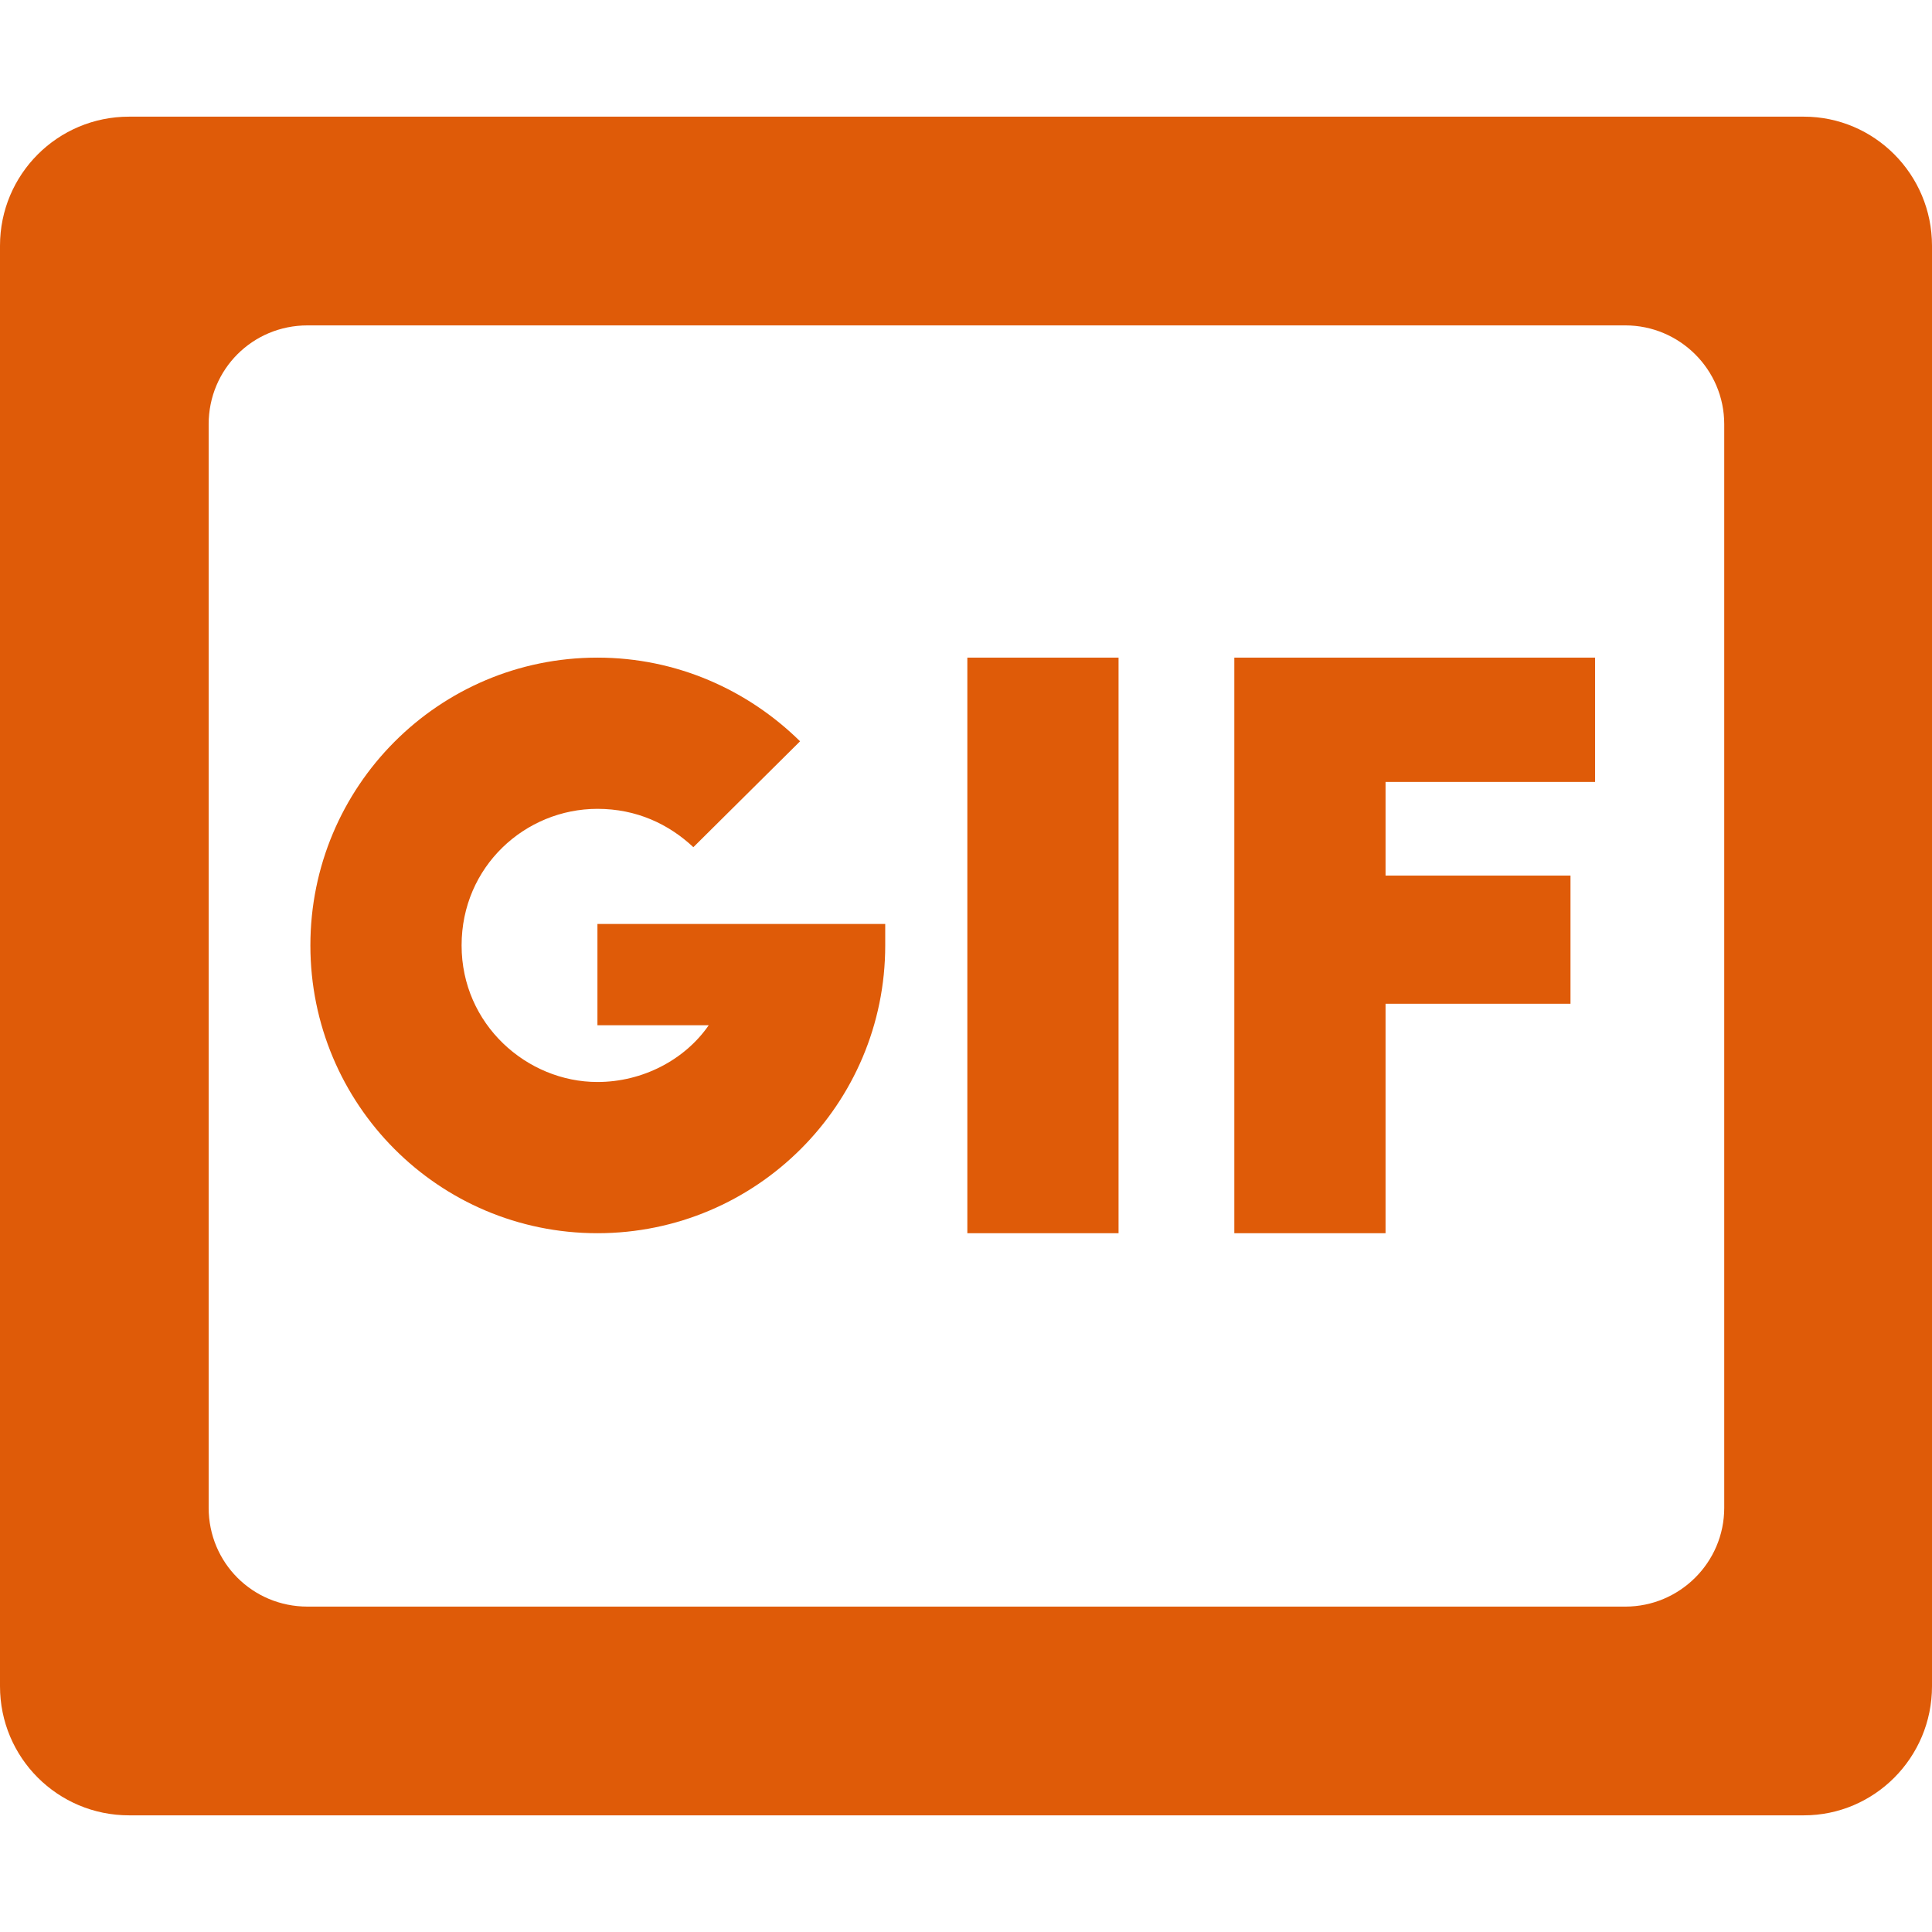 <?xml version="1.0" encoding="UTF-8"?>
<svg id="Capa_1" data-name="Capa 1" xmlns="http://www.w3.org/2000/svg" viewBox="0 0 260 260">
  <defs>
    <style>
      .cls-1 {
        fill: #df5b08;
      }
    </style>
  </defs>
  <g>
    <path class="cls-1" d="m119.13,124.34v2.89c0,21.38-17.35,38.73-38.73,38.73s-38.63-17.35-38.63-38.73,17.25-38.73,38.63-38.73c10.64,0,20.24,4.34,27.27,11.26l-14.36,14.25c-3.31-3.1-7.64-5.16-12.91-5.16-9.71,0-18.28,7.75-18.28,18.38s8.78,18.38,18.28,18.38c6.09,0,11.77-2.99,14.98-7.64h-14.98v-13.63h38.73Z"/>
    <path class="cls-1" d="m130.18,88.5h20.35v77.46h-20.35v-77.46Z"/>
    <path class="cls-1" d="m166.12,88.5h48.54v16.73h-28.2v12.6h24.89v17.25h-24.89v30.88h-20.35v-77.46Z"/>
  </g>
  <path class="cls-1" d="m242.76,15.7H17.37C7.76,15.7,0,23.46,0,33.07v193.86c0,9.61,7.76,17.37,17.37,17.37h225.39c9.48,0,17.24-7.76,17.24-17.37V33.07c0-9.61-7.76-17.37-17.24-17.37Zm-10.72,187.21c0,7.39-6.03,13.3-13.3,13.3H41.38c-7.39,0-13.3-5.91-13.3-13.3V57.09c0-7.39,5.91-13.3,13.3-13.3h177.36c7.27,0,13.3,5.91,13.3,13.3v145.83Z"/>
</svg>